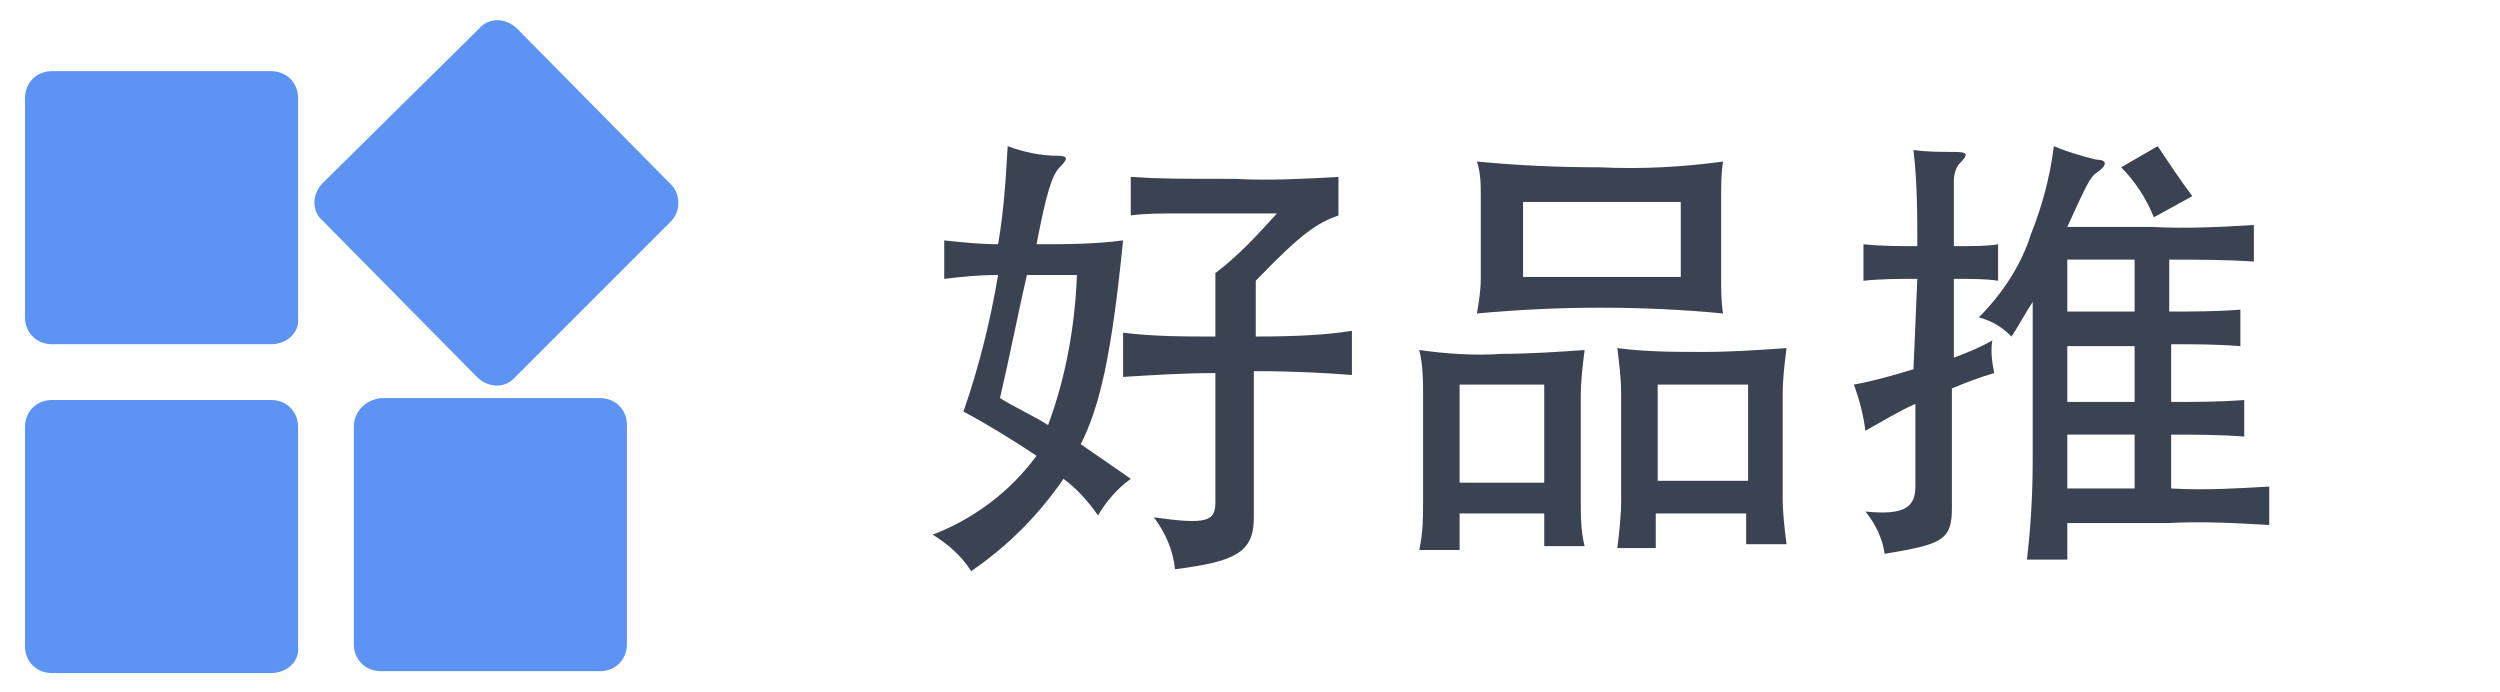 <?xml version="1.0" encoding="utf-8"?>
<!-- Generator: Adobe Illustrator 21.0.0, SVG Export Plug-In . SVG Version: 6.00 Build 0)  -->
<svg version="1.1" id="图层_1" xmlns="http://www.w3.org/2000/svg" xmlns:xlink="http://www.w3.org/1999/xlink" x="0px" y="0px"
	 viewBox="0 0 130 36" style="enable-background:new 0 0 130 36;" xml:space="preserve">
<style type="text/css">
	.st0{fill:#5D94F3;}
	.st1{fill:#3B4352;}
</style>
<title>icon画板 3</title>
<g id="切图">
	<path class="st0" d="M34.9,11.5l-8.1,8.1c-0.5,0.6-1.4,0.6-2,0c0,0,0,0,0,0l-8-8.1c-0.6-0.5-0.6-1.4,0-2c0,0,0,0,0,0l8.1-8
		c0.5-0.6,1.4-0.6,2,0c0,0,0,0,0,0l8,8.1C35.4,10.1,35.4,11,34.9,11.5z M14.1,35H2.7c-0.8,0-1.4-0.6-1.4-1.4c0,0,0,0,0,0V22.2
		c0-0.8,0.6-1.4,1.4-1.4c0,0,0,0,0,0h11.4c0.8,0,1.4,0.6,1.4,1.4c0,0,0,0,0,0v11.4C15.6,34.4,14.9,35,14.1,35
		C14.2,35,14.1,35,14.1,35z M14.1,17.9H2.7c-0.8,0-1.4-0.6-1.4-1.4c0,0,0,0,0,0V5.1c0-0.8,0.6-1.4,1.4-1.4c0,0,0,0,0,0h11.4
		c0.8,0,1.4,0.6,1.4,1.4c0,0,0,0,0,0v11.4C15.6,17.3,14.9,17.9,14.1,17.9C14.2,17.9,14.1,17.9,14.1,17.9L14.1,17.9z M19.8,20.7h11.4
		c0.8,0,1.4,0.6,1.4,1.4c0,0,0,0,0,0v11.4c0,0.8-0.6,1.4-1.4,1.4c0,0,0,0,0,0H19.8c-0.8,0-1.4-0.6-1.4-1.4c0,0,0,0,0,0V22.2
		C18.4,21.4,19,20.8,19.8,20.7C19.8,20.8,19.8,20.8,19.8,20.7L19.8,20.7z"/>
	<path class="st1" d="M49.1,14.5v-2c0.9,0.1,1.9,0.2,2.8,0.2c0.3-1.7,0.4-3.4,0.5-5.1c0.8,0.3,1.7,0.5,2.6,0.5
		c0.6,0,0.5,0.2,0.1,0.6s-0.7,1.4-1.2,4c1.5,0,3,0,4.5-0.2c-0.6,6-1.2,8.6-2.2,10.6c1,0.7,1.9,1.3,2.6,1.8c-0.7,0.5-1.3,1.2-1.7,1.9
		c-0.5-0.7-1.1-1.4-1.8-1.9c-1.3,1.9-2.9,3.5-4.8,4.8c-0.5-0.8-1.2-1.4-2-1.9c2.1-0.8,4-2.2,5.4-4.1c-1.2-0.8-2.5-1.6-3.8-2.3
		c0.8-2.3,1.4-4.7,1.8-7.1C50.8,14.3,50,14.4,49.1,14.5z M56,14.3h-2.6C53,16,52.6,18.1,52,20.7c0.8,0.5,1.7,0.9,2.5,1.4
		C55.4,19.7,55.9,17,56,14.3z M70.3,17.2v2.3c-1.3-0.1-2.9-0.2-5.1-0.2v7.6c0,1.8-0.9,2.3-4.1,2.7c-0.1-1-0.5-1.9-1.1-2.7
		c2.8,0.4,3.2,0.2,3.2-0.8v-6.7c-1.6,0-3.2,0.1-4.8,0.2v-2.3c1.6,0.2,3.2,0.2,4.8,0.2v-3.3c1.2-0.9,2.2-2,3.2-3.1h-5.1
		c-1,0-1.7,0-2.5,0.1v-2c1.5,0.1,2.5,0.1,5.4,0.1c1.8,0.1,3.6,0,5.4-0.1v2c-1.1,0.4-1.9,0.9-4.3,3.4v2.9
		C67.5,17.5,69.1,17.4,70.3,17.2L70.3,17.2z"/>
	<path class="st1" d="M75.9,28.6h-2.1C74,27.7,74,26.9,74,26v-5.4c0-0.8,0-1.6-0.2-2.4c1.4,0.2,2.9,0.3,4.3,0.2
		c1.4,0,2.9-0.1,4.3-0.2c-0.1,0.8-0.2,1.6-0.2,2.4V26c0,0.8,0,1.6,0.2,2.4h-2.1v-1.7h-4.4V28.6z M80.3,20h-4.4v5.1h4.4V20z
		 M89.5,10.2v4.3c0,0.6,0,1.2,0.1,1.8c-2.1-0.2-4.2-0.3-6.4-0.3c-2.1,0-4.2,0.1-6.4,0.3c0.1-0.6,0.2-1.2,0.2-1.8v-4.3
		c0-0.6,0-1.2-0.2-1.8c2.1,0.2,4.2,0.3,6.4,0.3c2.1,0.1,4.2,0,6.4-0.3C89.5,9,89.5,9.6,89.5,10.2L89.5,10.2z M79.2,14.4h8.2v-3.9
		h-8.2V14.4z M86.2,28.5h-2.1c0.1-0.8,0.2-1.7,0.2-2.5v-5.5c0-0.8-0.1-1.6-0.2-2.4c1.5,0.2,3,0.2,4.5,0.2c1.4,0,2.9-0.1,4.3-0.2
		c-0.1,0.8-0.2,1.6-0.2,2.4v5.4c0,0.8,0.1,1.6,0.2,2.4h-2.1v-1.6h-4.7V28.5z M90.9,20h-4.7v5h4.7V20z"/>
	<path class="st1" d="M99.7,14.5c-0.9,0-1.9,0-2.8,0.1v-1.9c0.9,0.1,1.9,0.1,2.8,0.1c0-1.7,0-3.3-0.2-5c0.7,0.1,1.4,0.1,2.1,0.1
		c0.7,0,0.8,0.1,0.3,0.6c-0.2,0.2-0.3,0.6-0.3,0.9v3.4c1,0,1.8,0,2.3-0.1v1.9c-0.6-0.1-1.4-0.1-2.3-0.1v4.1c0.8-0.3,1.5-0.6,2-0.9
		c-0.1,0.6,0,1.2,0.1,1.7c-0.7,0.2-1.5,0.5-2.2,0.8v6.2c0,1.7-0.5,1.9-3.5,2.4c-0.1-0.8-0.5-1.6-1-2.2c2,0.2,2.6-0.2,2.6-1.3v-4.3
		c-0.9,0.4-1.7,0.9-2.6,1.4c-0.1-0.8-0.3-1.6-0.6-2.4c1.1-0.2,2.1-0.5,3.1-0.8L99.7,14.5z M107.5,29.1h-2.1c0.2-1.7,0.3-3.4,0.3-5.2
		v-8.2c-0.4,0.6-0.7,1.2-1.1,1.8c-0.5-0.5-1-0.8-1.7-1c1.2-1.2,2.2-2.7,2.7-4.3c0.6-1.5,1-3,1.2-4.6c0.7,0.3,1.4,0.5,2.2,0.7
		c0.6,0,0.6,0.3,0,0.7c-0.3,0.2-0.5,0.6-1.5,2.8h4.4c1.8,0.1,3.6,0,5.3-0.1v1.9c-1.5-0.1-3-0.1-4.4-0.1v2.7c1.2,0,2.5,0,3.7-0.1v1.9
		c-1.2-0.1-2.4-0.1-3.6-0.1v3c1.3,0,2.5,0,3.8-0.1v1.9c-1.3-0.1-2.5-0.1-3.8-0.1v2.8c1.7,0.1,3.4,0,5.1-0.1v2
		c-1.7-0.1-3.5-0.2-5.3-0.1h-5.2L107.5,29.1z M107.5,16.2h3.5v-2.7h-3.5L107.5,16.2z M107.5,20.9h3.5V18h-3.5L107.5,20.9z
		 M107.5,25.4h3.5v-2.8h-3.5L107.5,25.4z M112,11.3c-0.4-1-1-1.9-1.7-2.6l1.9-1.1c0.6,0.9,1.2,1.8,1.8,2.6L112,11.3z"/>
</g>
</svg>
